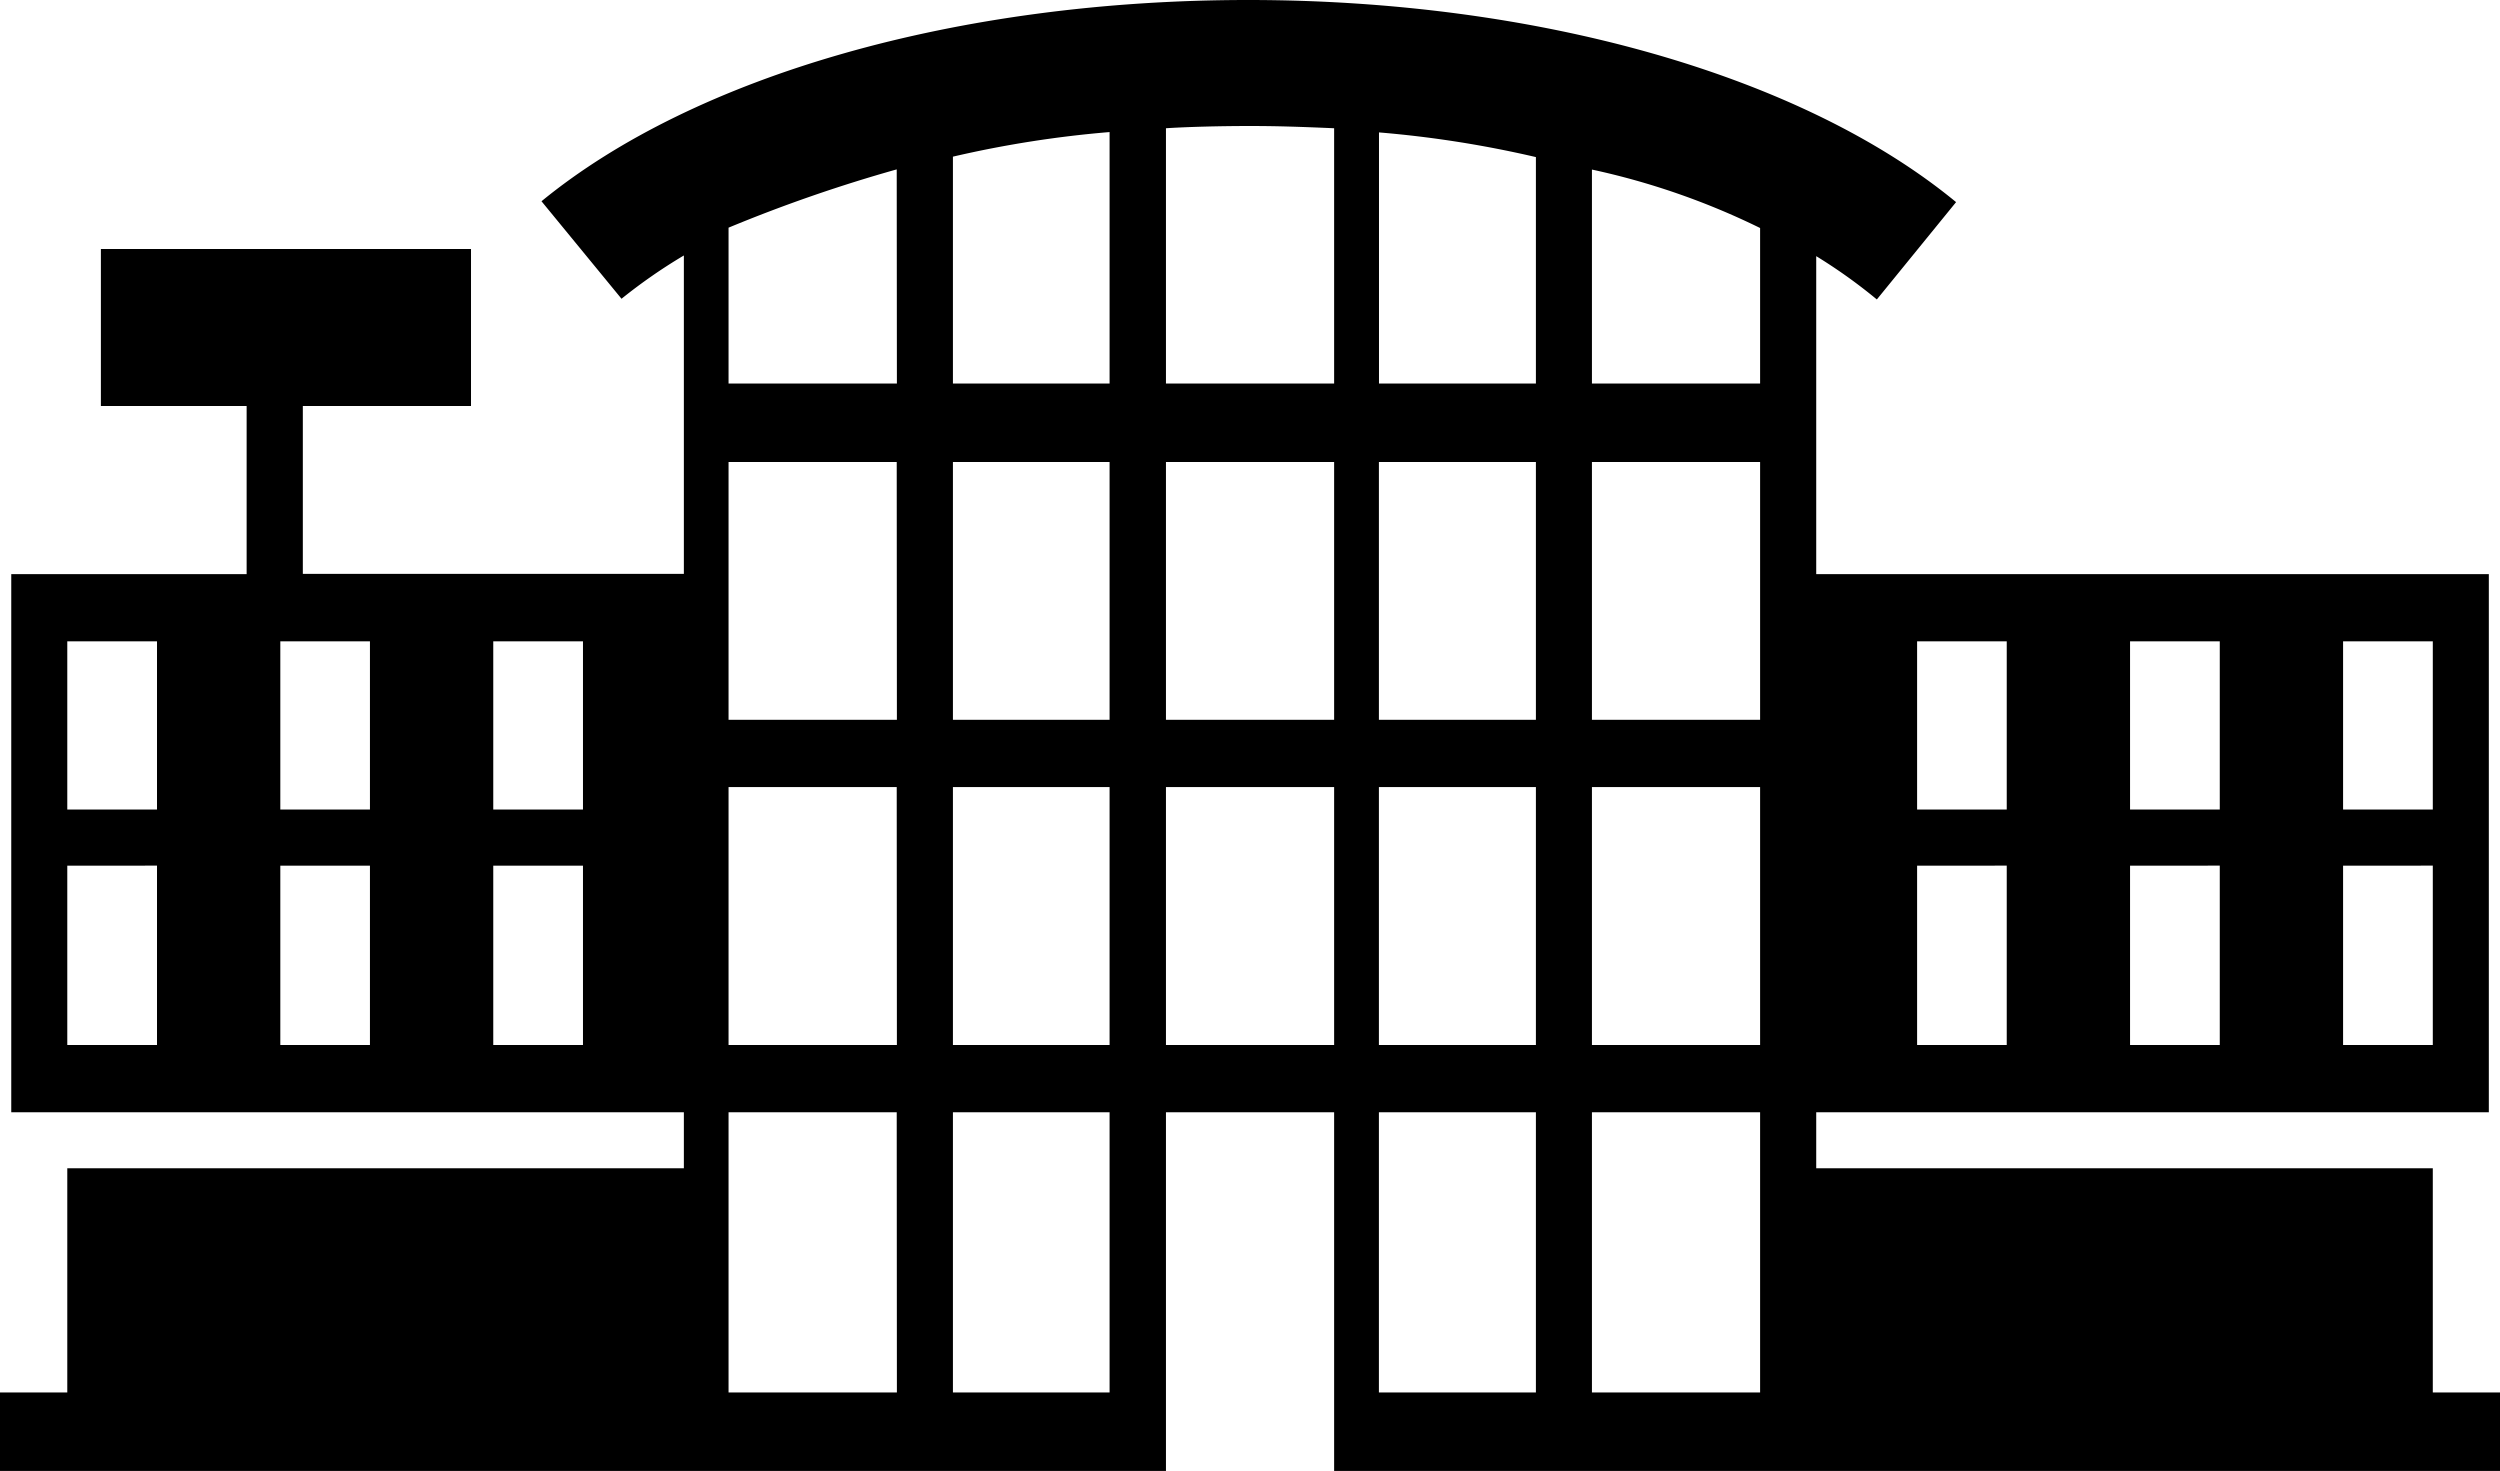 <svg xmlns="http://www.w3.org/2000/svg" viewBox="0 0 288.69 169.86" width="100%" height="100%">
    <path d="M232.22,233.26" transform="translate(-87.87 -148.33)" />
    <path d="M232.22,233.26" transform="translate(-87.87 -148.33)" />
    <path
        d="M291.12,192.62H271.7V167.91a84.53,84.53,0,0,1,19.42,6.75Zm0,38.83H271.7V201.68h19.42Zm0,37.55H271.7V239.22h19.42Zm0,40.13H271.7V276.77h19.42ZM265.23,192.62H247.11v-29a125.62,125.62,0,0,1,18.12,2.85Zm0,38.83H247.1V201.68h18.13Zm0,37.55H247.1V239.22h18.13Zm0,40.13H247.1V276.77h18.13Zm-23.3-116.51H222.51V163.14c2.59-.17,6.52-.26,9.66-.26s5.87.09,9.76.26Zm0,38.83H222.51V201.68h19.42Zm0,37.55H222.51V239.22h19.42ZM216,192.62H197.91v-26.2A125.69,125.69,0,0,1,216,163.58Zm0,38.83H197.91V201.68H216ZM216,269H197.91V239.22H216Zm0,40.13H197.91V276.77H216ZM191.44,192.62H172v-18a172.73,172.73,0,0,1,19.42-6.73Zm0,38.83H172V201.68h19.42Zm0,37.55H172V239.22h19.42Zm0,40.13H172V276.77h19.42Zm-46.61-60.84h10.36V269H144.83Zm0-25.9h10.36v19.42H144.83Zm-24.59,25.9h10.35V269H120.24Zm0-25.9h10.35v19.42H120.24Zm-24.6,25.9H106V269H95.64Zm0-25.9H106v19.42H95.64Zm262.8,25.9H368.8V269H358.44Zm0-25.9H368.8v19.42H358.44Zm-24.6,25.9H344.2V269H333.84Zm0-25.9H344.2v19.42H333.84Zm-24.59,25.9H319.6V269H309.25Zm0-25.9H319.6v19.42H309.25Zm59.55,86.74V283.24H297.6v-6.47h77.67V214.63H297.6V177.91a61.16,61.16,0,0,1,7,5l9.15-11.24C296,157.05,265.41,148.33,232,148.33S168.19,157,150.4,171.57l9.24,11.26a62,62,0,0,1,7.2-5v36.77h-44V195.21h19.42V177.08H99.52v18.13h16.83v19.42H89.17v62.14h77.67v6.47H95.64v25.89H87.87v9.06H222.51V276.77h19.42v41.42H376.56v-9.06Z"
        transform="translate(-87.87 -148.33)" />
</svg>